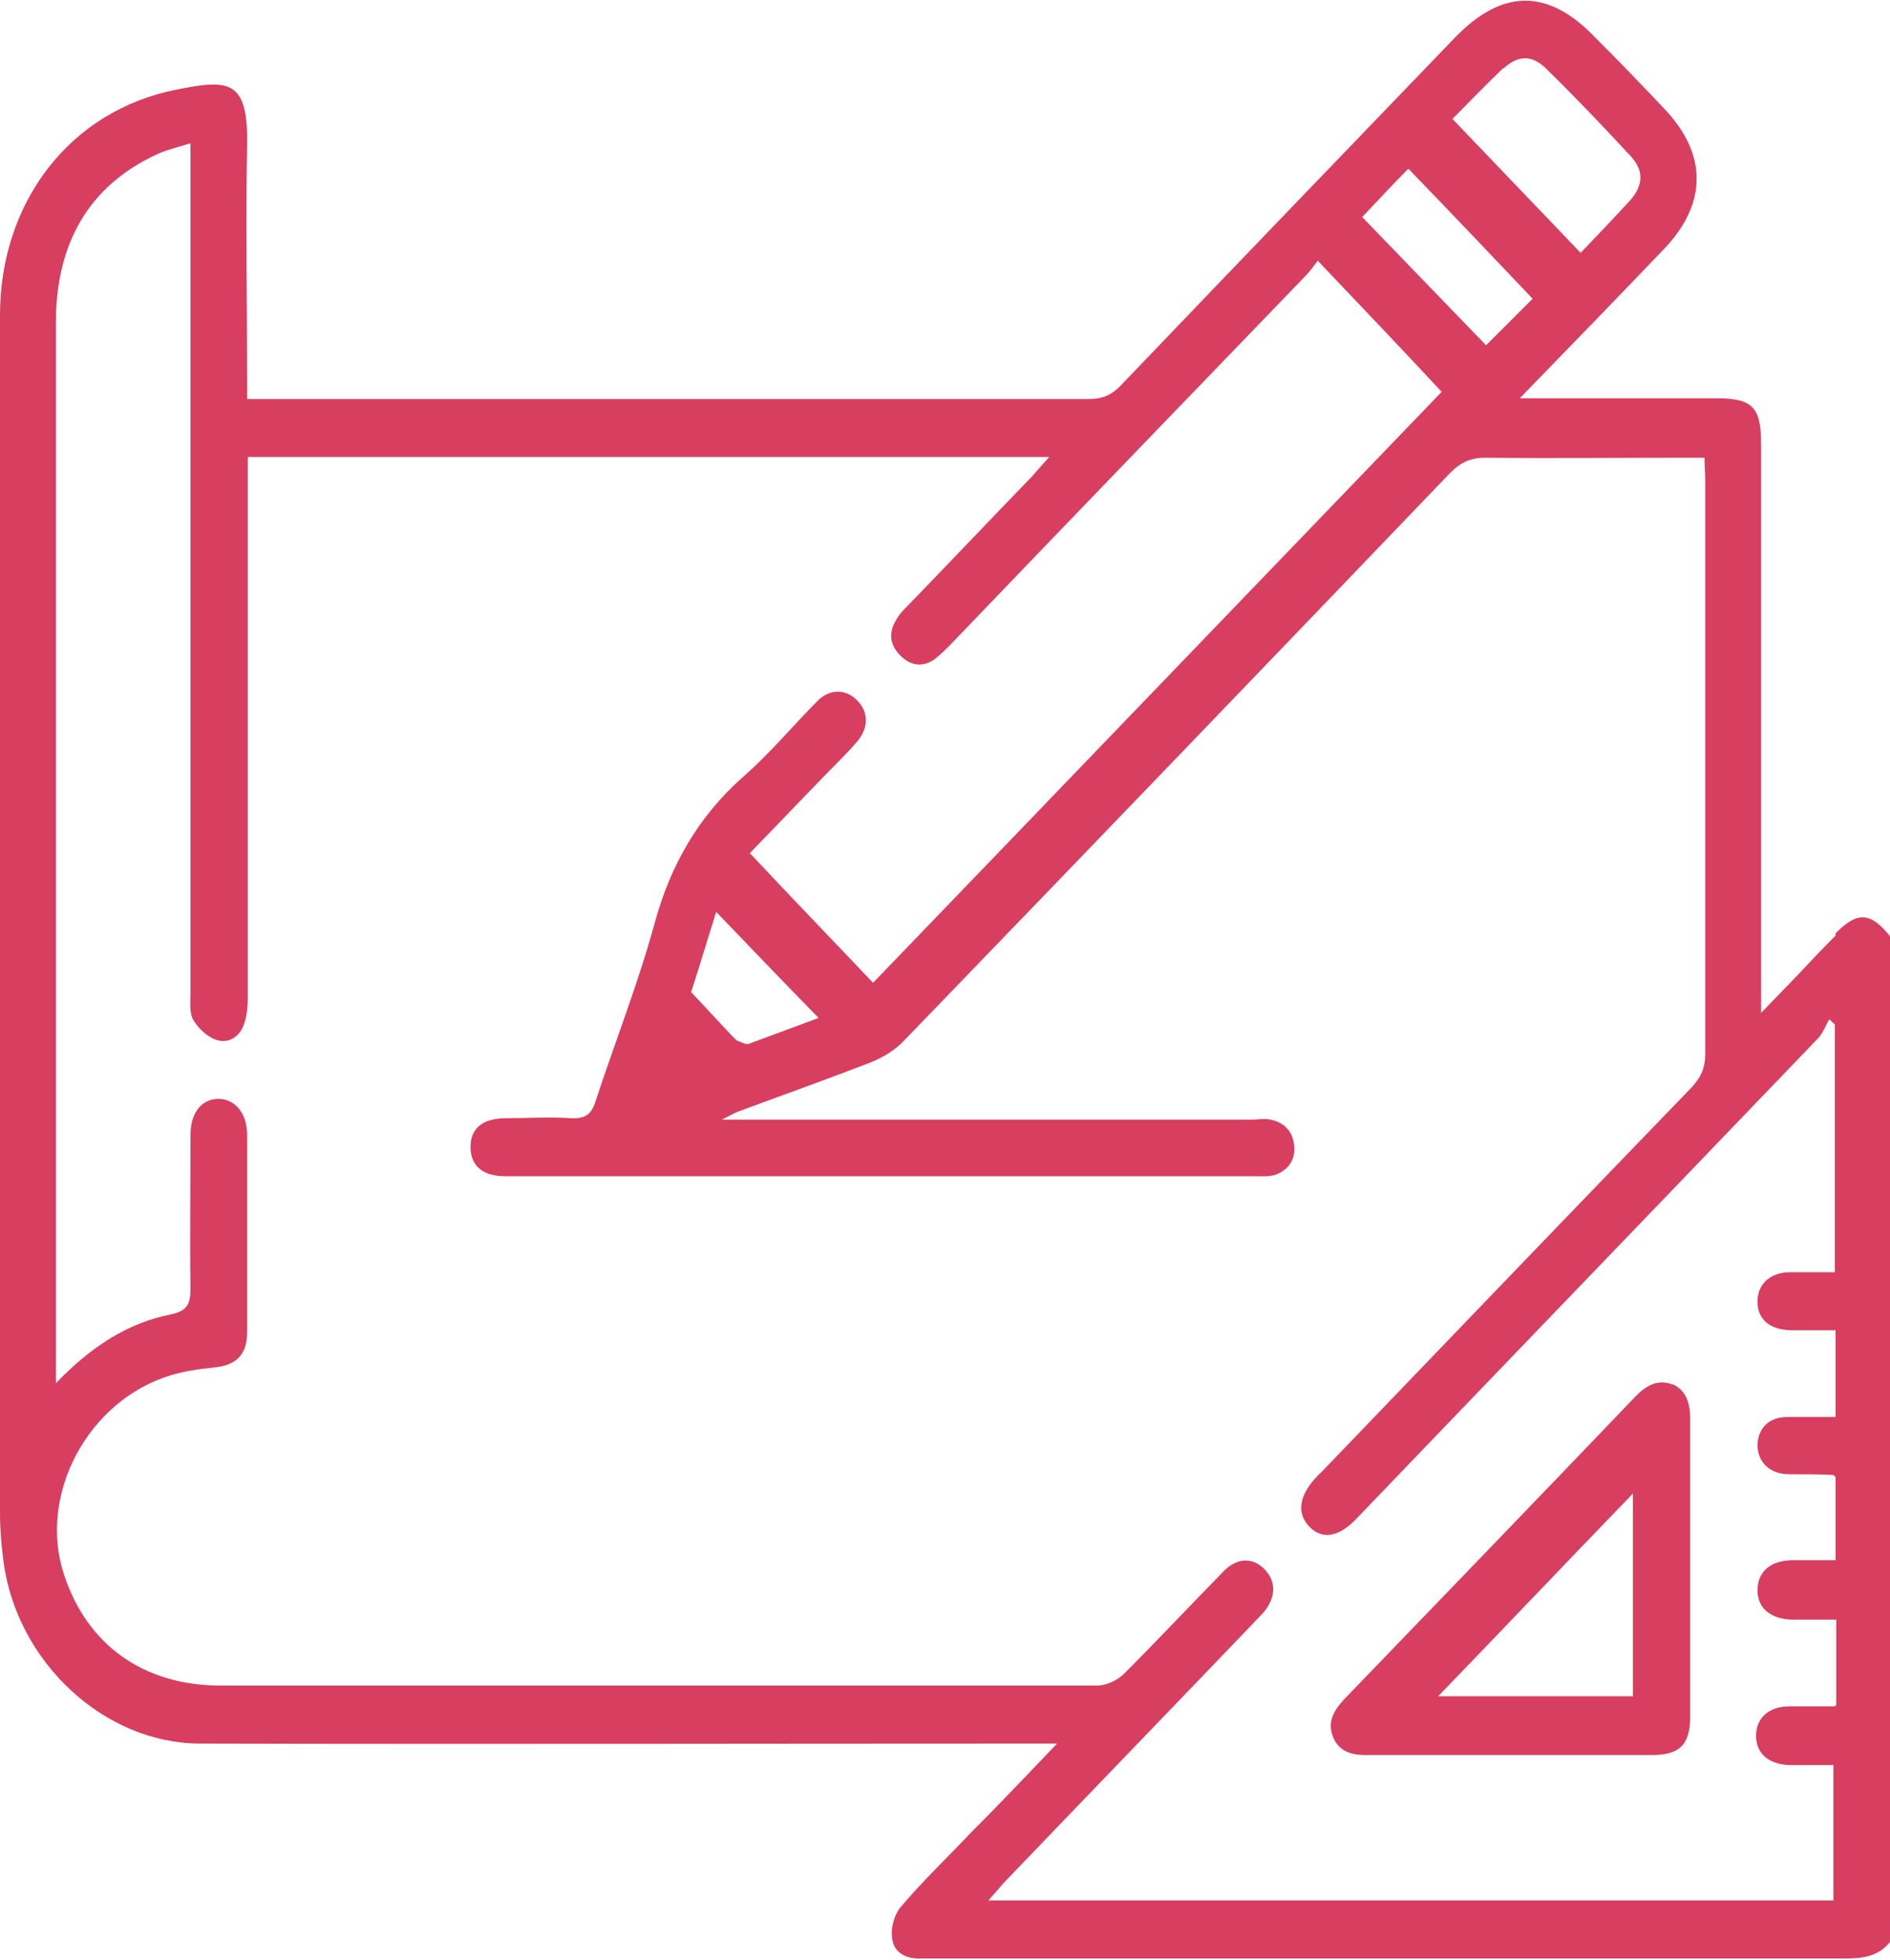 <?xml version="1.0" encoding="UTF-8"?>
<svg id="Layer_2" data-name="Layer 2" xmlns="http://www.w3.org/2000/svg" viewBox="0 0 26.39 27.36">
  <defs>
    <style>
      .cls-1 {
        fill: #d83e5f;
        stroke-width: 0px;
      }
    </style>
  </defs>
  <g id="Layer_1-2" data-name="Layer 1">
    <g>
      <path class="cls-1" d="M11.43,14.21c-.32.12-.65.24-.97.36-.04.02-.1-.02-.16-.04-.02,0-.04-.04-.06-.05-.2-.21-.39-.42-.59-.63.12-.37.23-.74.35-1.12.49.51.95.99,1.43,1.48M25.62,23.82c-.22,0-.43,0-.63,0-.3,0-.47.17-.47.41,0,.24.16.39.45.41.1,0,.21,0,.31,0h.32v1.89h-11.8c.09-.1.15-.17.21-.24,1.16-1.21,2.32-2.41,3.48-3.62.05-.06.11-.11.16-.17.17-.21.17-.43,0-.6-.16-.16-.38-.16-.57.04-.47.48-.92.96-1.39,1.43-.09.09-.25.16-.37.16-4.08,0-8.16,0-12.24,0-1.08,0-1.87-.57-2.19-1.56-.36-1.11.34-2.42,1.49-2.77.2-.06.4-.09.61-.11.3-.03.46-.17.46-.49,0-.92,0-1.84,0-2.76,0-.3-.17-.5-.4-.5-.23,0-.39.19-.39.5,0,.71-.01,1.43,0,2.14,0,.22-.04.32-.28.37-.6.12-1.11.45-1.6.96v-.33c0-4.82,0-9.64,0-14.47,0-1.09.44-1.91,1.42-2.36.13-.06.27-.09.46-.15v.38c0,3.82,0,7.64,0,11.47,0,.13-.02.29.04.39.07.12.2.24.33.28.17.05.32-.05.38-.23.04-.12.05-.25.05-.37,0-2.4,0-4.8,0-7.21v-.33h11.19c-.1.11-.16.18-.23.26-.58.6-1.15,1.2-1.73,1.8-.07.07-.14.14-.18.22-.11.18-.08.35.06.49.14.14.3.17.47.06.08-.06.16-.14.23-.21,1.65-1.72,3.3-3.43,4.96-5.15.07-.07.12-.15.17-.21.6.63,1.18,1.24,1.73,1.83-2.62,2.72-5.28,5.49-7.94,8.25-.54-.57-1.12-1.17-1.72-1.81.36-.37.74-.77,1.12-1.16.13-.13.26-.26.38-.4.16-.19.16-.41,0-.57-.15-.16-.38-.17-.55,0-.35.35-.67.74-1.05,1.07-.62.55-1.01,1.23-1.23,2.04-.23.84-.55,1.65-.82,2.47-.06.2-.15.26-.35.25-.3-.02-.6,0-.9,0-.33,0-.5.14-.5.4,0,.26.16.41.49.41,2.11,0,4.23,0,6.34,0,1.37,0,2.73,0,4.1,0,.1,0,.21.01.31-.02.18-.07.28-.21.26-.41-.02-.2-.14-.32-.33-.36-.08-.02-.17,0-.26,0-2.4,0-4.79,0-7.19,0h-.21c.12-.06.17-.09.22-.11.62-.23,1.24-.45,1.86-.69.17-.07.34-.17.47-.31,2.54-2.63,5.08-5.27,7.62-7.92.15-.15.29-.21.49-.21.92.01,1.84,0,2.76,0h.3c0,.12.01.22.01.31,0,2.67,0,5.34,0,8.01,0,.2-.06.33-.19.47-1.72,1.78-3.43,3.56-5.14,5.34-.03.03-.06.06-.09.09-.25.26-.29.51-.11.7.18.19.42.15.67-.12,2.14-2.23,4.29-4.46,6.43-6.69.07-.07.11-.18.16-.27.03.02.05.05.08.07v3.46c-.21,0-.42,0-.62,0-.28,0-.45.16-.46.39-.01.25.15.41.46.42.2,0,.41,0,.63,0v1.21c-.22,0-.44,0-.66,0-.27,0-.42.15-.43.39,0,.24.17.41.44.41.21,0,.41,0,.62.01,0,0,.01.01.03.03v1.16c-.21,0-.42,0-.62,0-.3.01-.47.17-.47.42,0,.25.18.4.48.41.2,0,.39,0,.62,0v1.19ZM19.67,2.36c.58.6,1.16,1.21,1.73,1.81-.21.21-.44.44-.65.65-.57-.59-1.15-1.19-1.73-1.79.21-.22.43-.46.64-.67M20.99.96c.2-.19.4-.2.6,0,.4.39.79.8,1.17,1.21.2.21.19.42-.01.64-.23.25-.47.5-.68.72-.59-.62-1.17-1.22-1.79-1.87.22-.22.46-.47.71-.71M25.63,13.06c-.17.17-.33.34-.49.51-.17.18-.34.35-.55.57v-.36c0-2.53,0-5.05,0-7.58,0-.52-.12-.64-.63-.64-.8,0-1.6,0-2.4,0h-.34c.72-.74,1.37-1.41,2.02-2.09.6-.63.6-1.32,0-1.95-.32-.34-.64-.67-.97-1-.65-.68-1.29-.68-1.95,0-1.56,1.62-3.11,3.23-4.66,4.85-.13.14-.26.2-.45.2-3.82,0-7.65,0-11.47,0h-.29v-.33c0-1.06-.02-2.13,0-3.19.02-.93-.24-.95-.98-.8C.98,1.54,0,2.82,0,4.4,0,9.98,0,15.55,0,21.12c0,.23.02.46.05.69.19,1.39,1.4,2.53,2.75,2.53,3.87.01,7.73,0,11.6,0h.36c-.43.45-.81.85-1.2,1.24-.33.35-.68.68-.99,1.05-.09.11-.14.31-.11.45.03.19.21.27.4.26.06,0,.12,0,.18,0,4.24,0,8.49,0,12.73,0,.24,0,.46-.03.62-.23v-14.04c-.27-.34-.46-.35-.76-.04"/>
      <path class="cls-1" d="M22.8,23.68h-2.72c.89-.92,1.81-1.89,2.72-2.83v2.83ZM23.36,19.33c-.2-.08-.36,0-.51.15-1.36,1.42-2.72,2.83-4.08,4.24-.14.15-.24.31-.16.52.08.21.26.26.46.26.67,0,1.34,0,2.01,0s1.32,0,1.98,0c.39,0,.54-.14.54-.54,0-1.38,0-2.77,0-4.15,0-.21-.05-.4-.25-.49"/>
    </g>
  </g>
</svg>